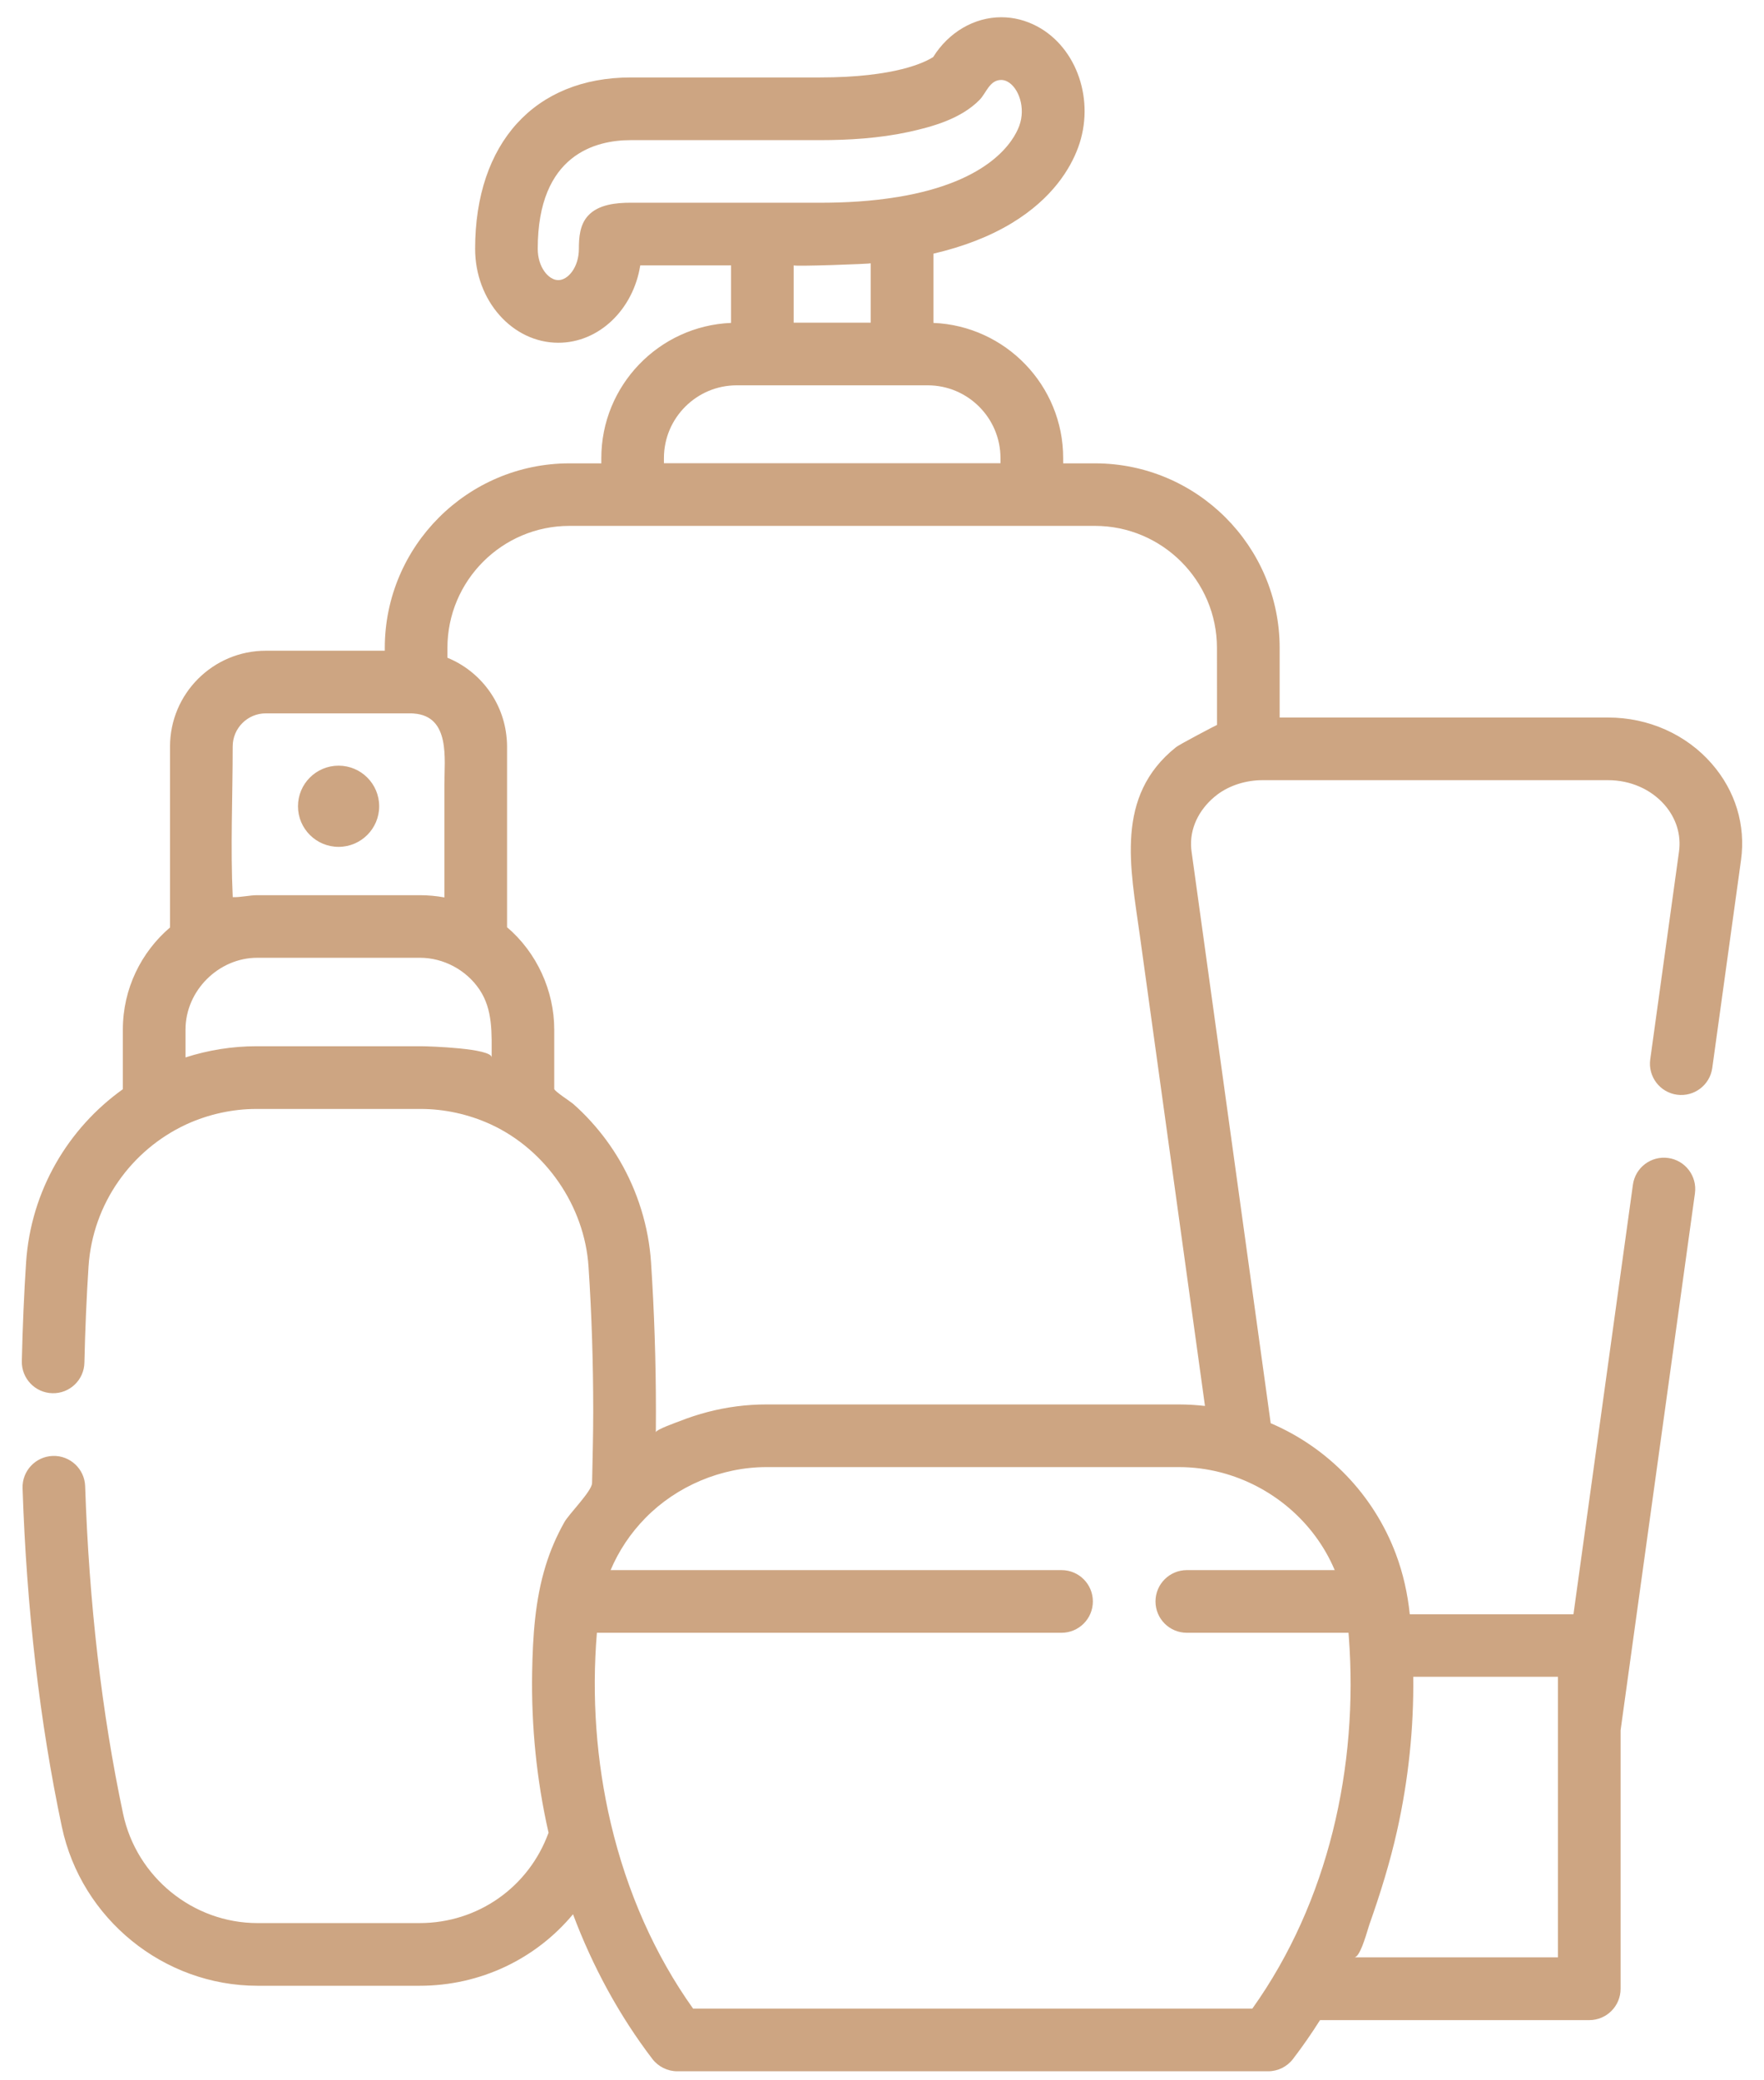 <svg width="67" height="79" viewBox="0 0 67 79" fill="none" xmlns="http://www.w3.org/2000/svg">
<path d="M12.86 32.167C13.711 32.167 14.402 31.476 14.402 30.625C14.402 29.773 13.711 29.083 12.86 29.083C12.008 29.083 11.318 29.773 11.318 30.625C11.318 31.476 12.008 32.167 12.86 32.167Z" fill="#CDA582"/>
<path d="M65.015 29.008C64.044 27.893 62.609 27.254 61.078 27.254H48.604V24.613C48.604 20.746 45.458 17.6 41.59 17.6H40.382V17.403C40.382 14.639 38.191 12.379 35.454 12.265V9.635C36.6 9.367 37.595 8.981 38.431 8.474C39.986 7.531 40.659 6.391 40.95 5.601C41.599 3.838 40.917 1.818 39.396 1.003C38.963 0.773 38.505 0.655 38.031 0.655C36.999 0.655 36.03 1.228 35.445 2.165C35.149 2.359 34.019 2.942 31.137 2.942H23.959C20.312 2.942 18.046 5.435 18.046 9.45C18.046 11.418 19.463 13.019 21.207 13.019C22.759 13.019 24.055 11.748 24.318 10.08H27.767V12.265C25.03 12.379 22.839 14.639 22.839 17.403V17.6H21.629C17.762 17.6 14.615 20.746 14.615 24.613V24.717H10.095C8.09 24.717 6.458 26.349 6.458 28.354V35.228C5.363 36.165 4.666 37.555 4.666 39.108V41.373C2.588 42.858 1.172 45.228 0.991 47.949C0.913 49.142 0.858 50.406 0.829 51.705C0.816 52.361 1.335 52.905 1.992 52.92C2.647 52.936 3.193 52.415 3.206 51.758C3.234 50.495 3.287 49.267 3.363 48.105C3.522 45.704 5.003 43.676 7.06 42.716C7.075 42.71 7.089 42.702 7.103 42.696C7.926 42.323 8.837 42.122 9.74 42.122H15.976C16.882 42.122 17.789 42.323 18.613 42.696C18.628 42.702 18.642 42.71 18.656 42.716C20.736 43.68 22.2 45.815 22.353 48.105C22.473 49.911 22.532 51.767 22.532 53.618C22.532 54.495 22.508 55.369 22.49 56.244C22.488 56.274 22.488 56.305 22.487 56.337C22.476 56.646 21.615 57.499 21.435 57.819C21.14 58.345 20.9 58.898 20.724 59.474C20.321 60.782 20.236 62.161 20.212 63.52C20.177 65.556 20.379 67.6 20.829 69.588C20.83 69.597 20.832 69.604 20.835 69.613C20.084 71.68 18.152 73.046 15.936 73.046H9.78C7.331 73.046 5.186 71.3 4.675 68.894C3.866 65.077 3.382 60.891 3.234 56.451C3.213 55.794 2.659 55.279 2.006 55.302C1.349 55.324 0.834 55.874 0.857 56.53C1.009 61.109 1.512 65.435 2.349 69.388C3.089 72.886 6.216 75.427 9.78 75.427H15.939C18.255 75.427 20.358 74.401 21.764 72.711C22.516 74.712 23.527 76.568 24.778 78.207C25.004 78.501 25.353 78.675 25.723 78.675H48.167C48.537 78.675 48.888 78.501 49.111 78.207C49.474 77.734 49.816 77.24 50.137 76.732H60.363C61.02 76.732 61.553 76.201 61.553 75.542V65.723L64.377 45.326C64.466 44.675 64.012 44.075 63.362 43.985C62.71 43.895 62.111 44.349 62.021 45L59.763 61.316H53.546C53.465 60.535 53.294 59.764 53.018 59.028C52.171 56.77 50.437 54.988 48.263 54.059L48.22 53.746L45.258 32.347C45.247 32.27 45.241 32.193 45.238 32.117C45.238 32.112 45.238 32.109 45.238 32.104C45.217 31.335 45.63 30.642 46.23 30.186C46.713 29.82 47.347 29.634 47.949 29.634H61.079C61.922 29.634 62.703 29.976 63.223 30.571C63.665 31.079 63.86 31.71 63.772 32.345L62.679 40.24C62.589 40.89 63.043 41.491 63.694 41.581C64.345 41.67 64.945 41.217 65.035 40.566L66.127 32.67C66.31 31.342 65.916 30.041 65.015 29.008ZM23.957 7.7C23.409 7.7 22.727 7.762 22.333 8.196C22.023 8.536 21.987 9.013 21.987 9.45C21.987 10.151 21.576 10.64 21.205 10.64C20.835 10.64 20.424 10.151 20.424 9.45C20.424 5.857 22.637 5.323 23.957 5.323H31.136C32.245 5.323 33.397 5.252 34.498 5.015C35.448 4.809 36.51 4.504 37.208 3.791C37.462 3.531 37.586 3.037 38.029 3.037C38.108 3.037 38.186 3.058 38.267 3.101C38.687 3.326 38.968 4.093 38.713 4.782C38.509 5.336 37.624 6.904 34.096 7.483C34.087 7.485 34.08 7.485 34.07 7.486C33.101 7.645 32.117 7.701 31.136 7.701L23.957 7.7ZM33.072 10.001V12.257H30.145V10.078C30.148 10.13 33.072 10.025 33.072 10.001ZM27.981 14.636H35.236C36.76 14.636 38 15.876 38 17.4V17.596H25.217V17.4C25.217 15.876 26.458 14.636 27.981 14.636ZM8.838 28.359V28.353C8.838 27.66 9.402 27.096 10.095 27.096H15.622C15.649 27.096 15.675 27.099 15.701 27.1C15.707 27.1 15.712 27.102 15.717 27.102C17.111 27.204 16.879 28.827 16.879 29.802C16.879 30.986 16.879 32.17 16.879 33.354C16.879 33.599 16.879 33.843 16.879 34.088C16.573 34.032 16.261 34.003 15.948 34.003C15.948 34.003 9.771 34.003 9.768 34.003C9.48 34.003 9.143 34.087 8.84 34.078C8.75 32.184 8.838 30.258 8.838 28.359ZM18.673 40.165C18.673 39.819 16.311 39.74 15.976 39.74H9.743C8.831 39.74 7.915 39.885 7.046 40.165V39.105C7.046 37.634 8.299 36.38 9.771 36.38H15.951C16.846 36.38 17.71 36.843 18.209 37.584C18.731 38.356 18.673 39.277 18.673 40.165ZM51.972 73.228C51.99 73.168 52.004 73.123 52.014 73.094C52.427 71.927 52.796 70.738 53.066 69.528C53.492 67.617 53.701 65.65 53.678 63.692H59.174V74.349C59.174 74.349 51.44 74.349 51.437 74.349C51.641 74.351 51.866 73.575 51.972 73.228ZM50.695 59.639H45.078C44.421 59.639 43.888 60.171 43.888 60.829C43.888 61.487 44.42 62.019 45.078 62.019H51.219C51.223 62.069 51.227 62.121 51.231 62.171C51.601 67.099 50.459 72.237 47.566 76.295H26.325C24.867 74.25 23.811 71.85 23.2 69.26C22.644 66.9 22.47 64.436 22.671 62.019H40.319C40.976 62.019 41.509 61.487 41.509 60.829C41.509 60.171 40.978 59.639 40.319 59.639H23.192C23.5 58.909 23.945 58.24 24.512 57.661C25.699 56.448 27.395 55.726 29.112 55.726H44.778C45.322 55.726 45.858 55.796 46.375 55.931C48.279 56.427 49.914 57.789 50.695 59.639ZM46.224 27.536C46.224 27.528 44.805 28.272 44.67 28.379C42.335 30.239 42.937 32.958 43.292 35.525L45.767 53.402C45.759 53.401 45.752 53.401 45.742 53.401C45.607 53.385 45.47 53.375 45.333 53.365C45.302 53.364 45.273 53.361 45.243 53.359C45.089 53.352 44.933 53.346 44.776 53.346H29.112C28.358 53.346 27.605 53.443 26.875 53.634C26.52 53.727 26.17 53.841 25.83 53.975C25.705 54.025 24.911 54.301 24.91 54.405C24.913 54.139 24.913 53.877 24.913 53.615C24.913 51.711 24.85 49.803 24.727 47.945C24.637 46.591 24.222 45.254 23.538 44.083C23.227 43.551 22.86 43.051 22.445 42.596C22.231 42.359 22.004 42.135 21.764 41.925C21.674 41.846 21.051 41.444 21.051 41.36V39.103C21.051 37.636 20.389 36.18 19.259 35.22V28.351C19.259 28.266 19.255 28.182 19.249 28.098C19.247 28.082 19.246 28.063 19.244 28.047C19.128 26.658 18.231 25.49 16.994 24.984V24.61C16.994 22.055 19.073 19.975 21.629 19.975H41.587C44.142 19.975 46.222 22.055 46.222 24.61C46.224 24.612 46.224 27.536 46.224 27.536Z" fill="#CDA582"/>
</svg>
